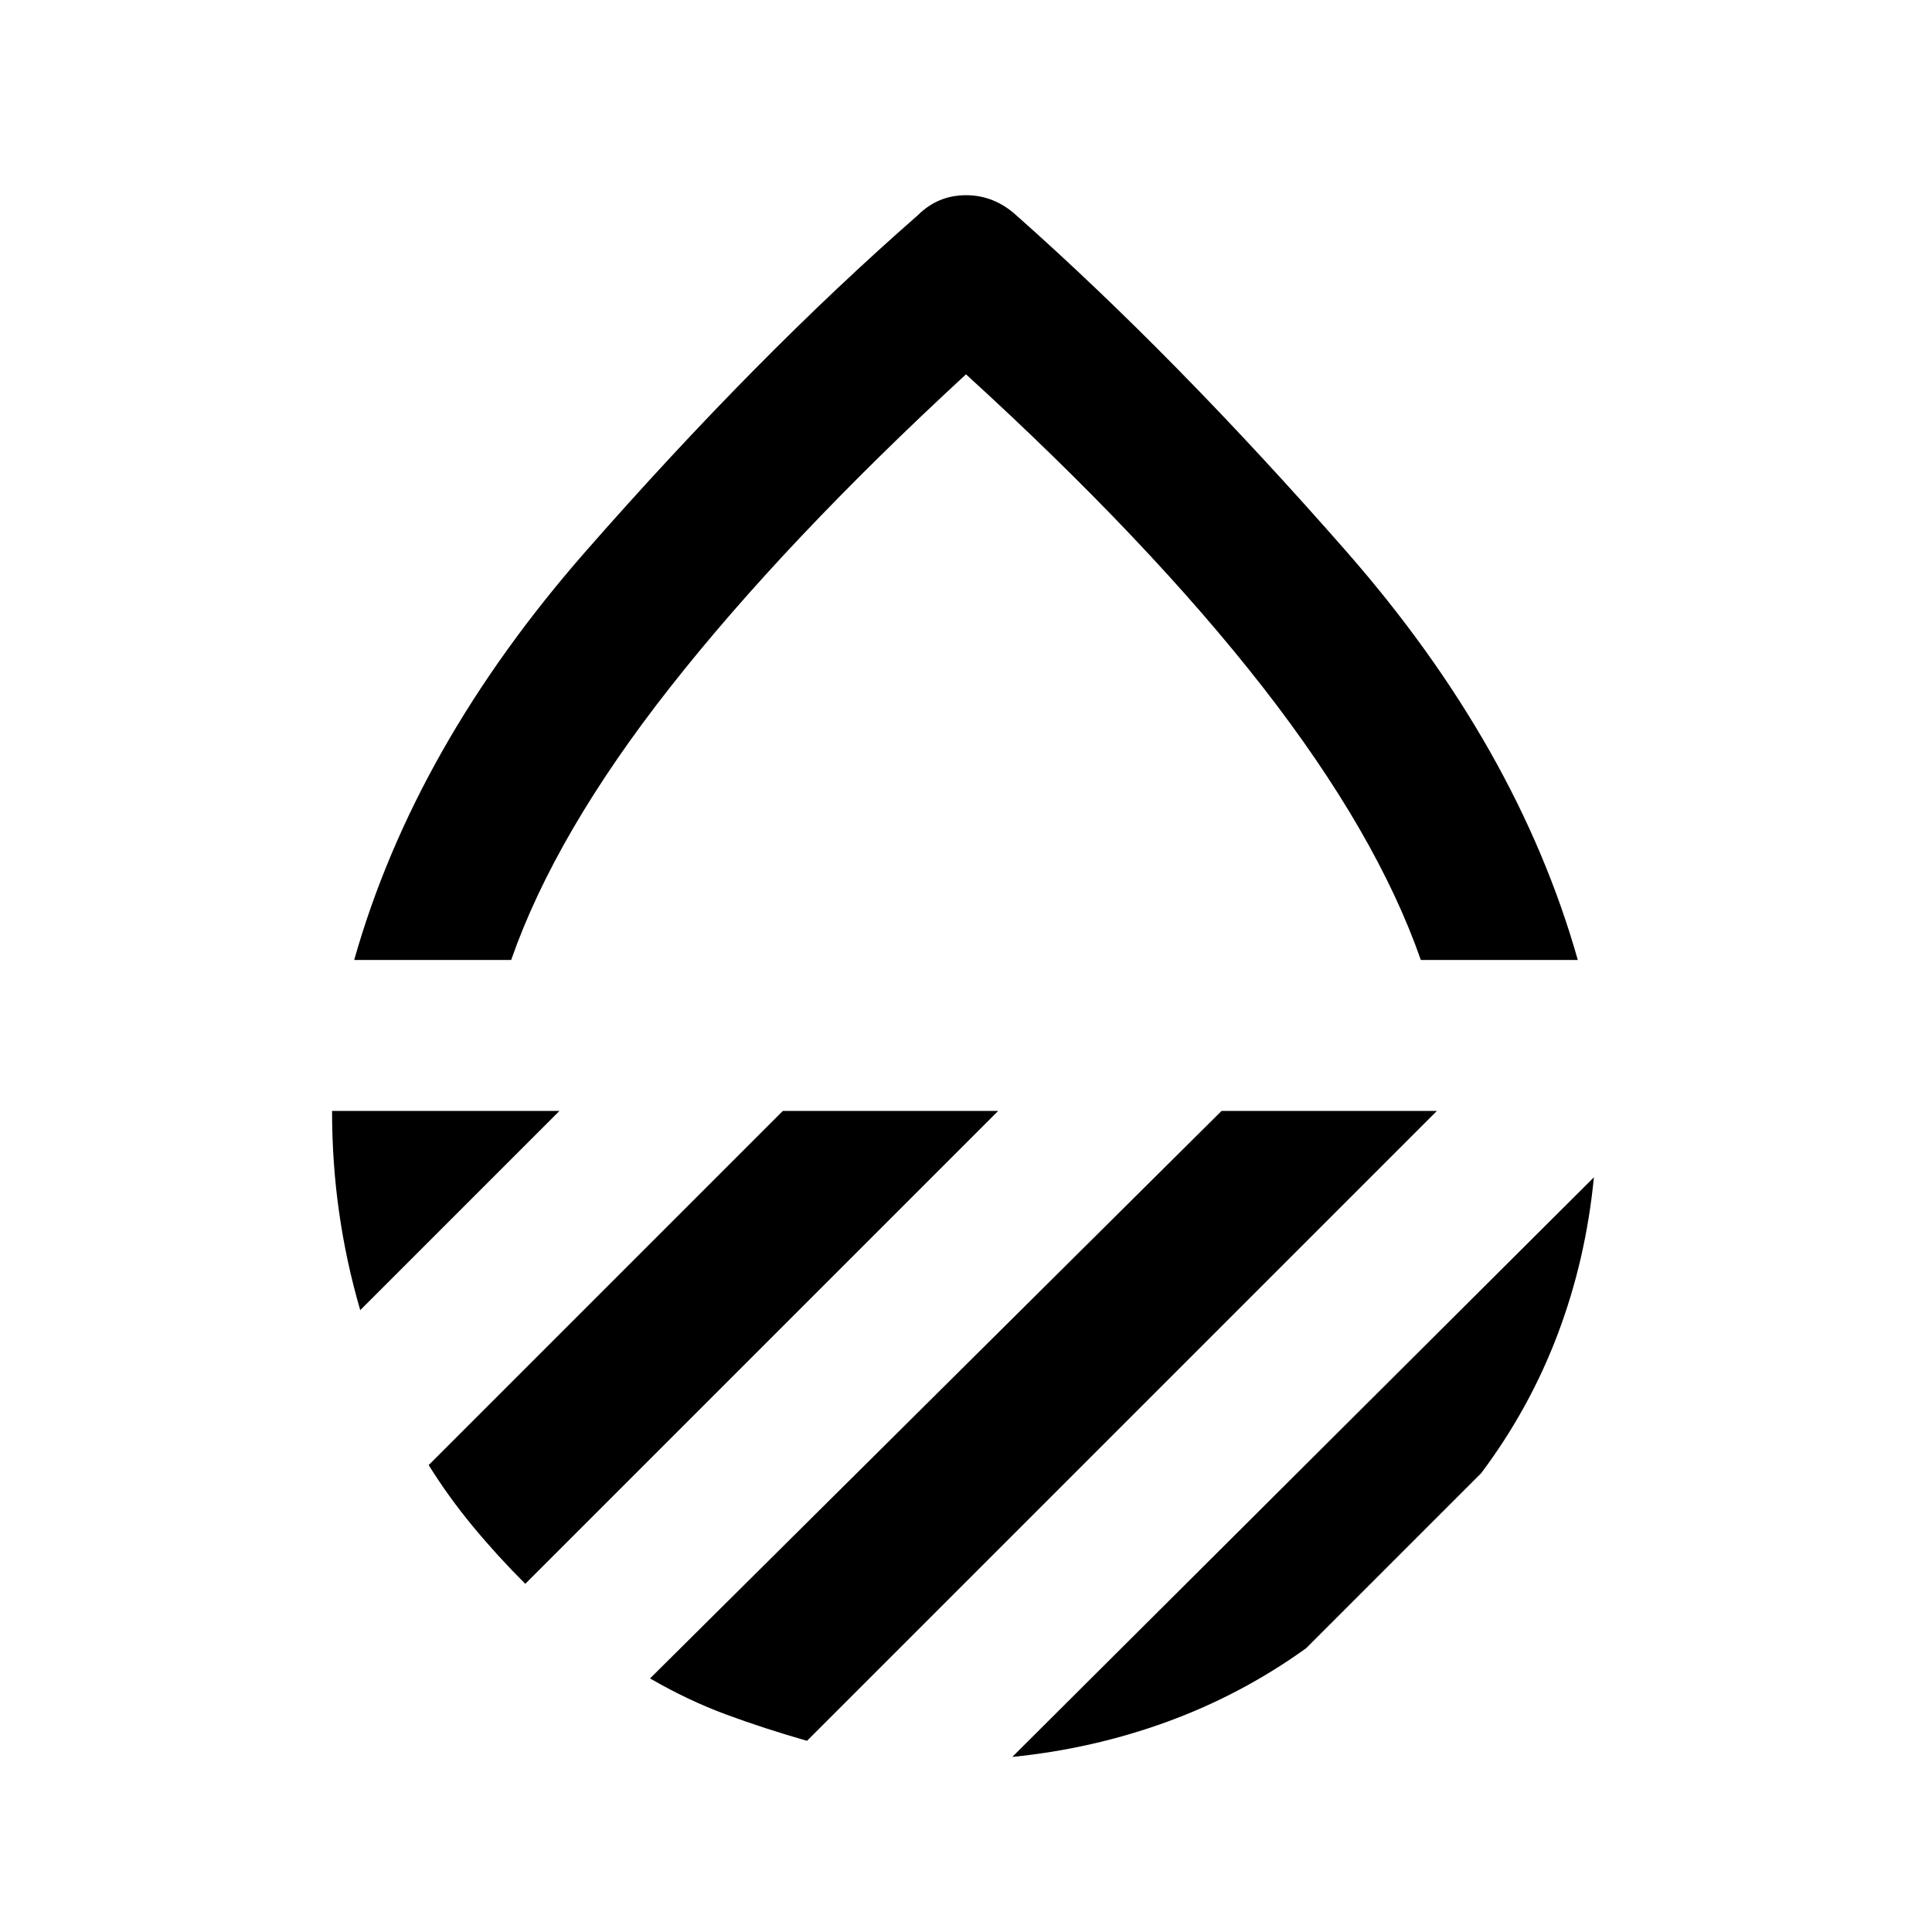 <svg xmlns="http://www.w3.org/2000/svg" height="24" width="24"><path d="M4.4 11.925q.75-2.65 2.875-5.075Q9.4 4.425 11.4 2.675q.25-.25.6-.25t.625.25q1.975 1.75 4.1 4.175 2.125 2.425 2.875 5.075h-1.95q-.55-1.575-1.962-3.388Q14.275 6.725 12 4.65 9.75 6.725 8.325 8.537 6.9 10.35 6.35 11.925Zm15.4 2.7q-.1 1.025-.45 1.95T18.4 18.3l-2.175 2.175q-.8.575-1.725.913-.925.337-1.925.437Zm-4.625-.825h2.675l-7.825 7.825q-.525-.15-1-.325-.475-.175-.95-.45Zm-5.45 0H12.4l-5.875 5.875q-.35-.35-.65-.713-.3-.362-.55-.762Zm-5.6 0H6.95l-2.475 2.475q-.175-.6-.262-1.213-.088-.612-.088-1.262ZM12 11.925Z"/></svg>